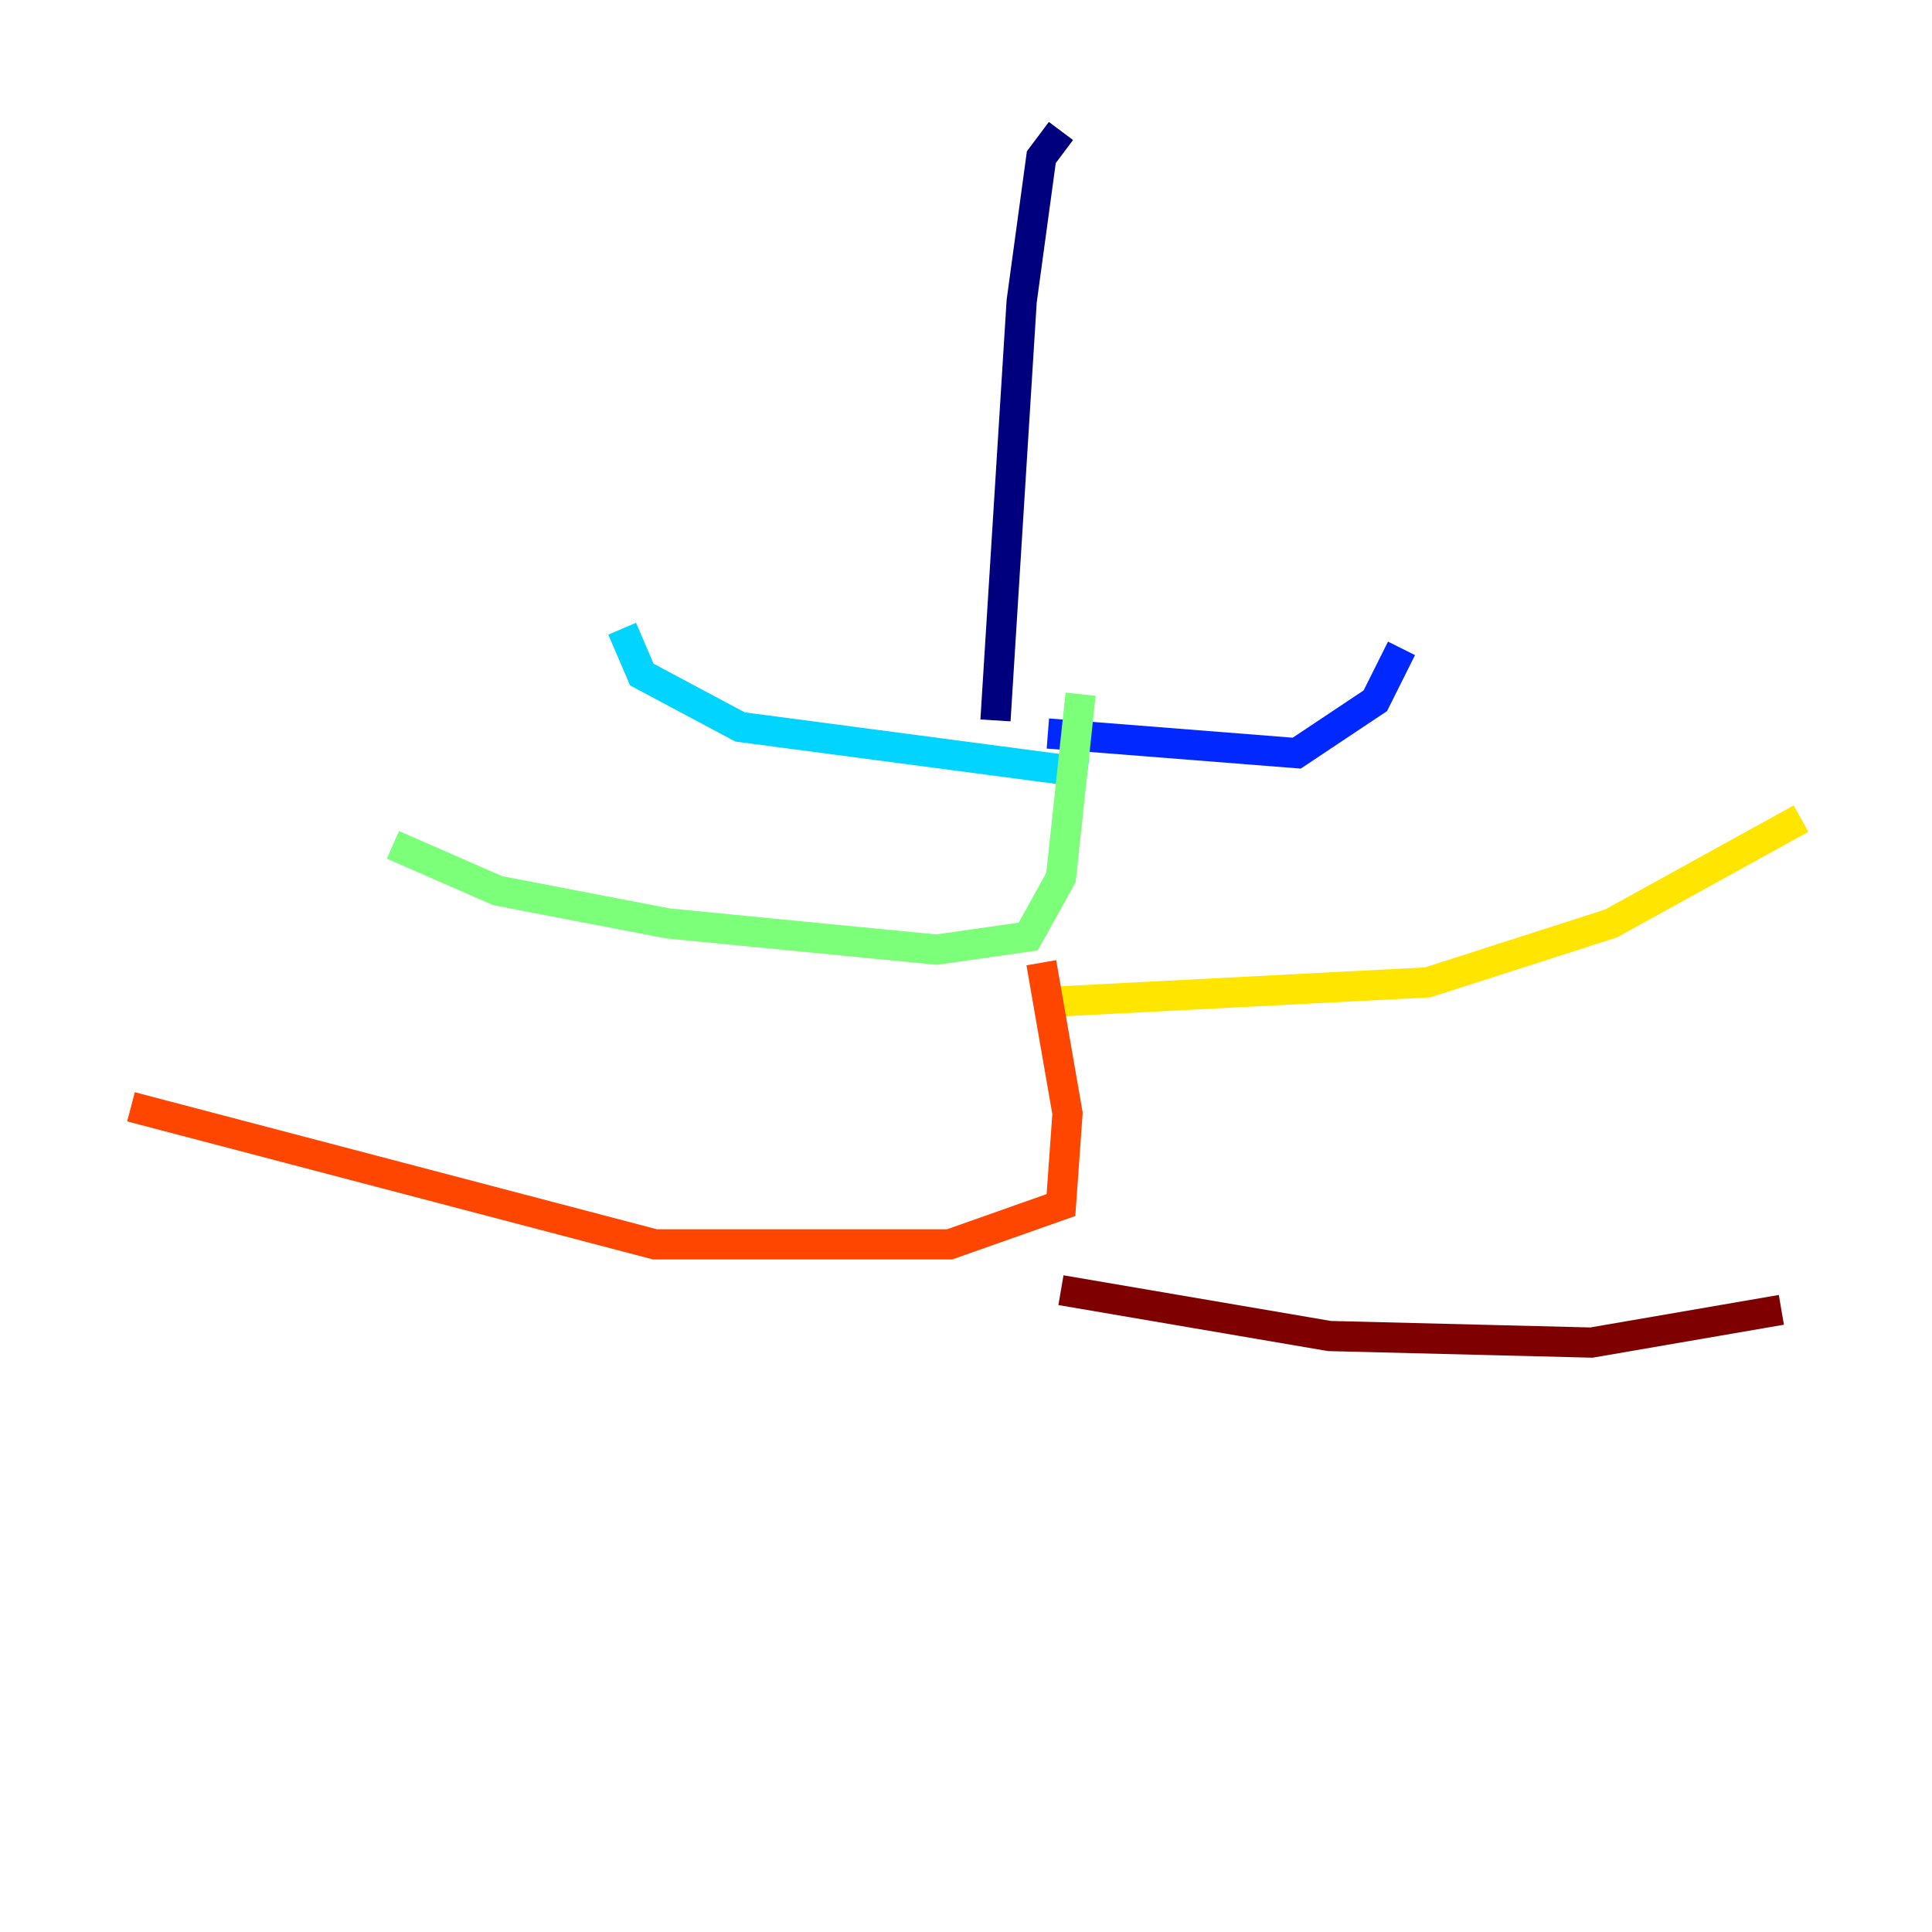 <?xml version="1.0" encoding="utf-8" ?>
<svg baseProfile="tiny" height="128" version="1.2" viewBox="0,0,128,128" width="128" xmlns="http://www.w3.org/2000/svg" xmlns:ev="http://www.w3.org/2001/xml-events" xmlns:xlink="http://www.w3.org/1999/xlink"><defs /><polyline fill="none" points="70.291,8.678 68.99,10.414 67.688,19.959 65.953,47.729" stroke="#00007f" stroke-width="2" /><polyline fill="none" points="69.424,48.597 85.912,49.898 91.119,46.427 92.854,42.956" stroke="#0028ff" stroke-width="2" /><polyline fill="none" points="72.027,51.2 49.031,48.163 42.522,44.691 41.22,41.654" stroke="#00d4ff" stroke-width="2" /><polyline fill="none" points="71.593,45.993 70.291,58.142 68.122,62.047 62.047,62.915 44.258,61.18 32.976,59.01 26.034,55.973" stroke="#7cff79" stroke-width="2" /><polyline fill="none" points="69.424,66.386 94.59,65.085 106.739,61.18 119.322,54.237" stroke="#ffe500" stroke-width="2" /><polyline fill="none" points="68.99,63.783 70.725,73.763 70.291,79.837 62.915,82.441 43.39,82.441 8.678,73.329" stroke="#ff4600" stroke-width="2" /><polyline fill="none" points="70.291,85.478 88.081,88.515 105.437,88.949 118.02,86.78" stroke="#7f0000" stroke-width="2" /></svg>